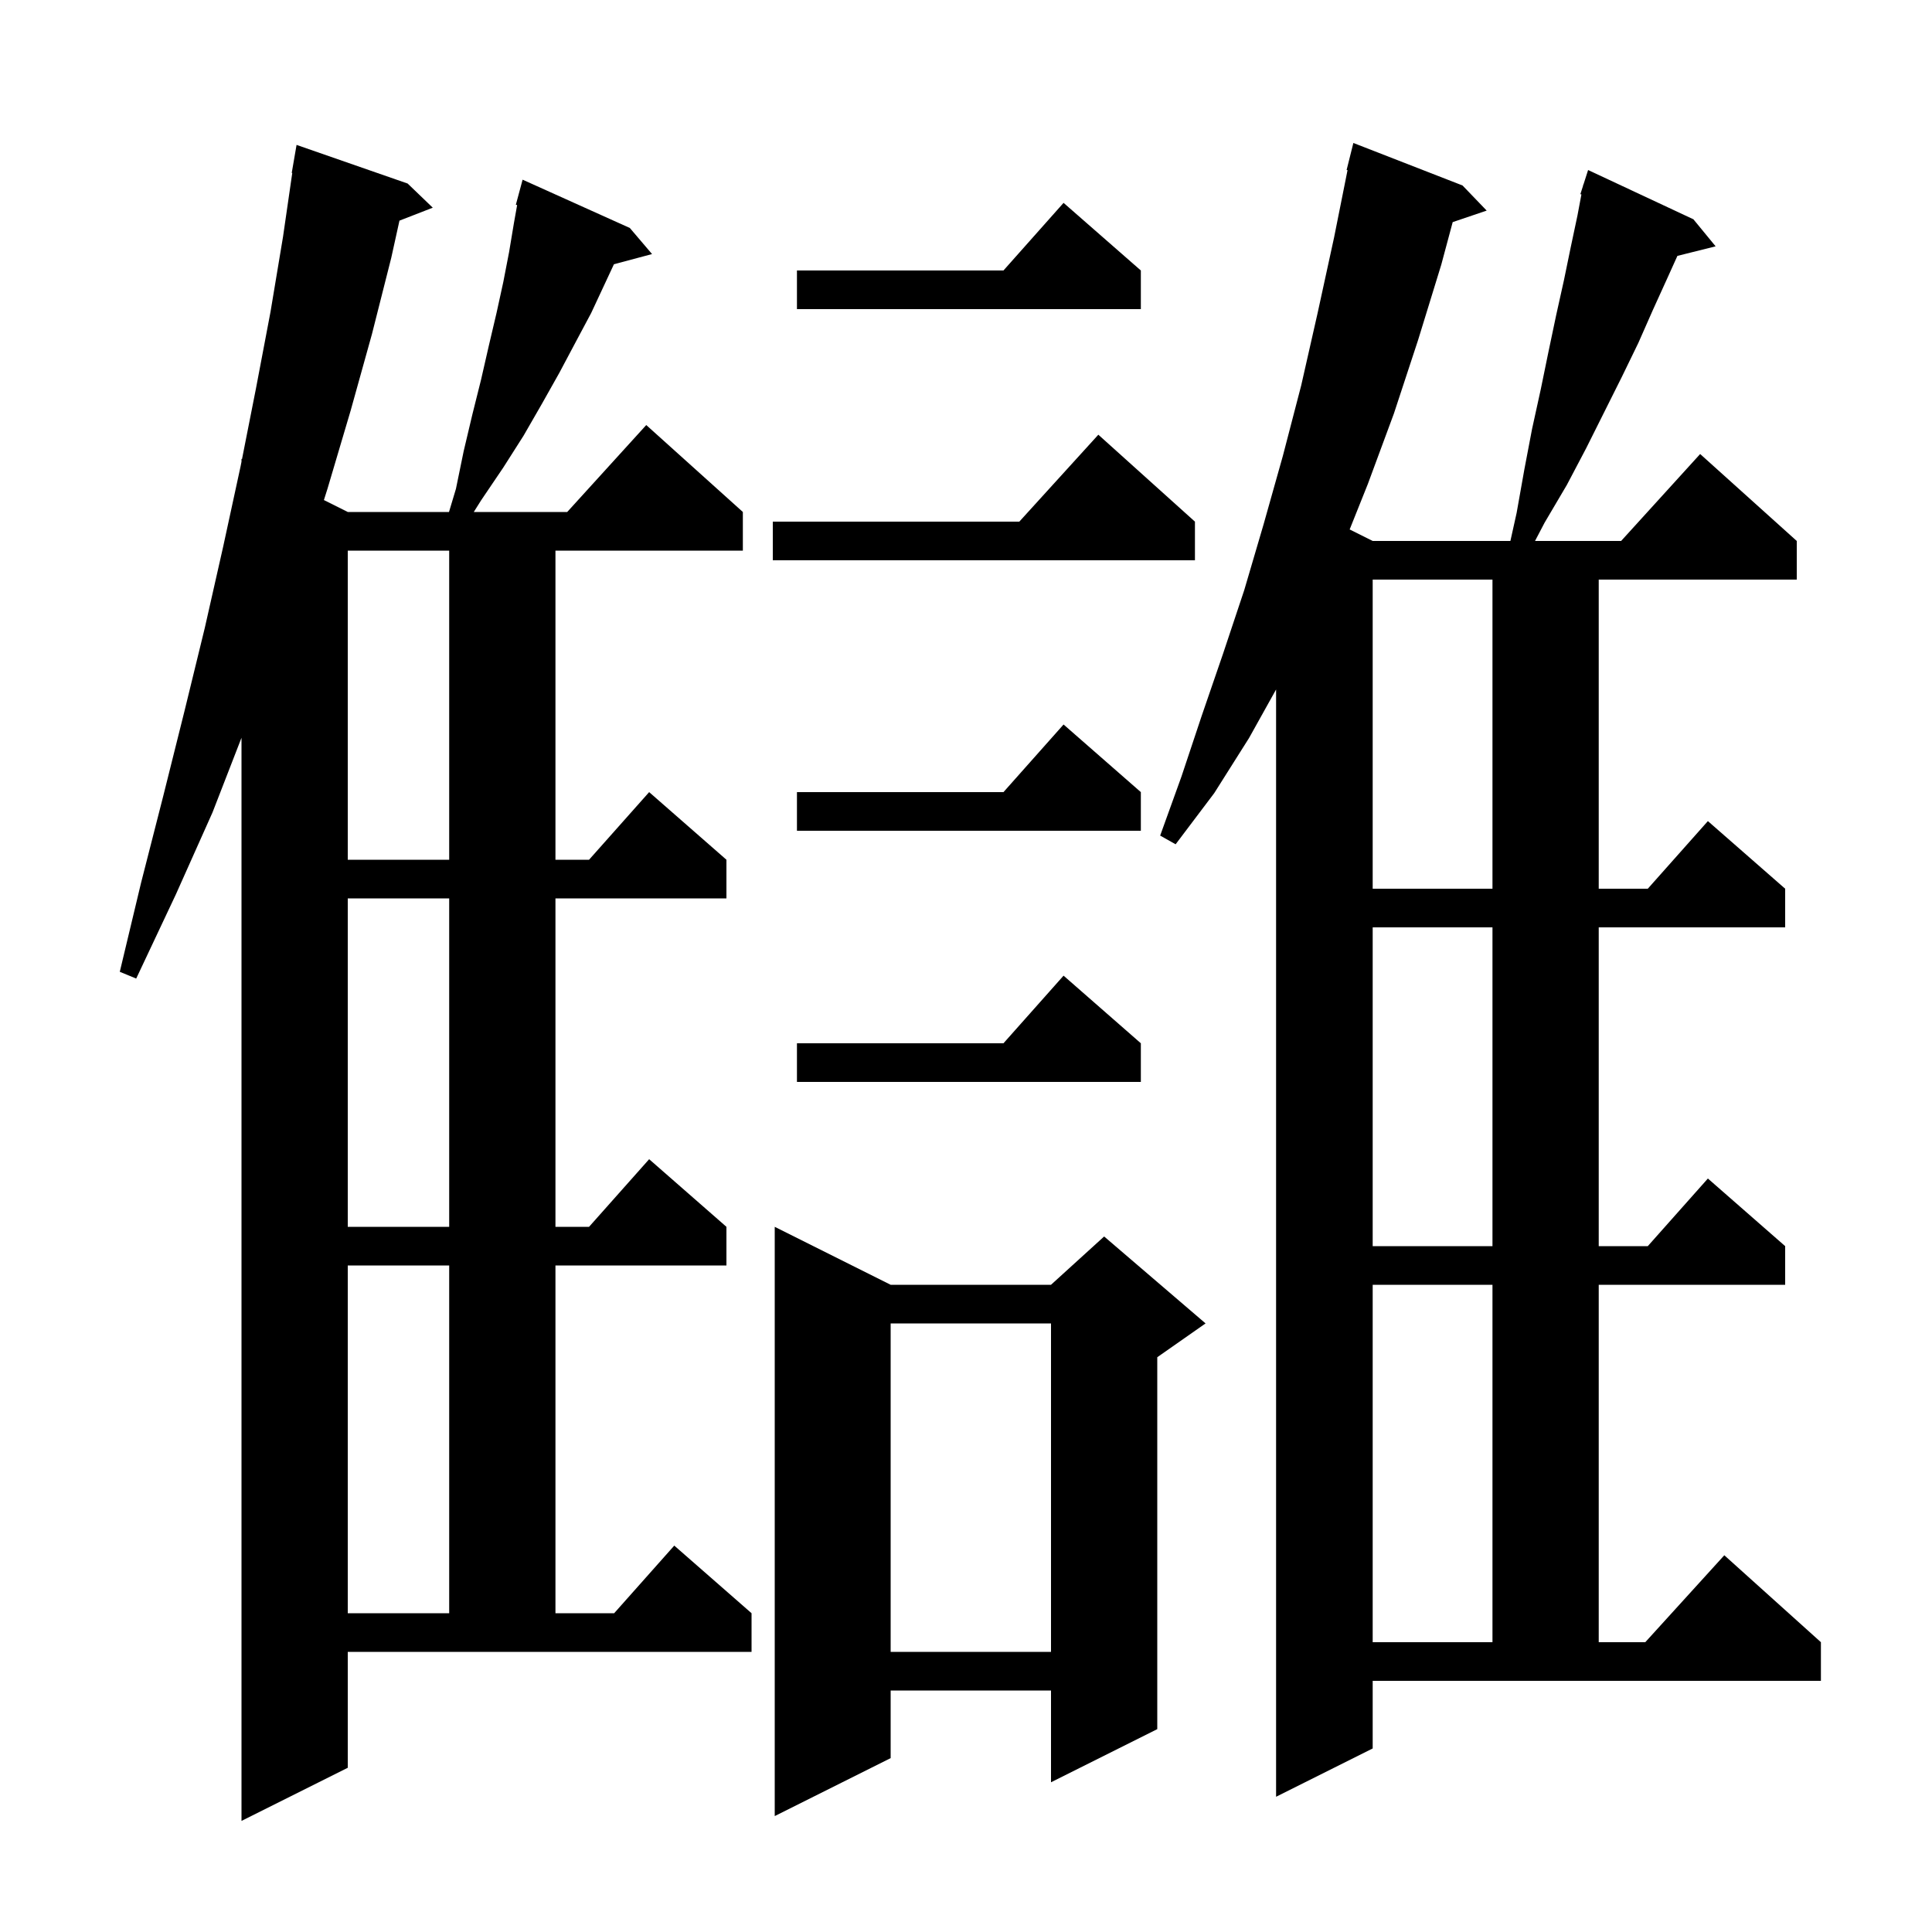 <svg xmlns="http://www.w3.org/2000/svg" xmlns:xlink="http://www.w3.org/1999/xlink" version="1.1" baseProfile="full" viewBox="0 0 200 200" width="200" height="200">
<g fill="black">
<path d="M 36.0 183.0 L 25.0 188.5 L 25.0 76.373 L 22.0 84.1 L 18.2 92.6 L 14.1 101.3 L 12.4 100.6 L 14.6 91.4 L 16.9 82.4 L 19.1 73.6 L 21.2 65.0 L 23.1 56.6 L 24.9 48.3 L 25.0 47.794 L 25.0 47.5 L 25.053 47.526 L 26.5 40.2 L 28.0 32.3 L 29.3 24.5 L 30.255 17.905 L 30.2 17.9 L 30.7 15.0 L 42.2 19.0 L 44.8 21.5 L 41.352 22.841 L 40.5 26.7 L 38.5 34.6 L 36.3 42.5 L 33.9 50.6 L 33.531 51.765 L 36.0 53.0 L 46.48 53.0 L 47.2 50.6 L 48.0 46.7 L 48.9 42.9 L 49.8 39.3 L 50.6 35.8 L 51.4 32.4 L 52.1 29.2 L 52.7 26.1 L 53.2 23.1 L 53.534 21.227 L 53.4 21.2 L 54.1 18.6 L 65.2 23.6 L 67.5 26.3 L 63.553 27.357 L 61.2 32.4 L 59.6 35.4 L 57.9 38.6 L 56.1 41.8 L 54.2 45.1 L 52.1 48.4 L 49.8 51.8 L 49.046 53.0 L 58.718 53.0 L 66.9 44.0 L 76.9 53.0 L 76.9 57.0 L 57.5 57.0 L 57.5 89.0 L 60.978 89.0 L 67.2 82.0 L 75.2 89.0 L 75.2 93.0 L 57.5 93.0 L 57.5 127.0 L 60.978 127.0 L 67.2 120.0 L 75.2 127.0 L 75.2 131.0 L 57.5 131.0 L 57.5 167.0 L 63.578 167.0 L 69.8 160.0 L 77.8 167.0 L 77.8 171.0 L 36.0 171.0 Z M 92.2 133.0 L 108.8 133.0 L 114.3 128.0 L 124.8 137.0 L 119.8 140.5 L 119.8 179.0 L 108.8 184.5 L 108.8 175.0 L 92.2 175.0 L 92.2 182.0 L 80.2 188.0 L 80.2 127.0 Z M 142.1 181.0 L 132.1 186.0 L 132.1 71.376 L 129.3 76.4 L 125.7 82.1 L 121.7 87.4 L 120.1 86.5 L 122.3 80.4 L 124.4 74.1 L 126.6 67.7 L 128.8 61.1 L 130.8 54.3 L 132.8 47.2 L 134.7 39.9 L 136.4 32.4 L 138.1 24.6 L 139.497 17.613 L 139.4 17.6 L 140.1 14.8 L 151.4 19.2 L 153.9 21.8 L 150.382 22.994 L 149.2 27.4 L 146.8 35.2 L 144.3 42.8 L 141.6 50.1 L 139.717 54.808 L 142.1 56.0 L 156.356 56.0 L 157.0 53.1 L 157.8 48.6 L 158.6 44.4 L 159.5 40.3 L 160.3 36.4 L 161.1 32.6 L 161.9 29.0 L 162.6 25.6 L 163.3 22.3 L 163.708 20.124 L 163.6 20.1 L 163.872 19.251 L 163.9 19.1 L 163.918 19.106 L 164.4 17.6 L 175.3 22.7 L 177.6 25.5 L 173.644 26.489 L 172.6 28.8 L 171.1 32.1 L 169.6 35.5 L 167.9 39.0 L 164.2 46.4 L 162.2 50.2 L 159.9 54.1 L 158.905 56.0 L 167.818 56.0 L 176.0 47.0 L 186.0 56.0 L 186.0 60.0 L 165.5 60.0 L 165.5 92.0 L 170.578 92.0 L 176.8 85.0 L 184.8 92.0 L 184.8 96.0 L 165.5 96.0 L 165.5 129.0 L 170.578 129.0 L 176.8 122.0 L 184.8 129.0 L 184.8 133.0 L 165.5 133.0 L 165.5 170.0 L 170.318 170.0 L 178.5 161.0 L 188.5 170.0 L 188.5 174.0 L 142.1 174.0 Z M 92.2 137.0 L 92.2 171.0 L 108.8 171.0 L 108.8 137.0 Z M 142.1 133.0 L 142.1 170.0 L 154.5 170.0 L 154.5 133.0 Z M 36.0 131.0 L 36.0 167.0 L 46.5 167.0 L 46.5 131.0 Z M 142.1 96.0 L 142.1 129.0 L 154.5 129.0 L 154.5 96.0 Z M 36.0 93.0 L 36.0 127.0 L 46.5 127.0 L 46.5 93.0 Z M 118.1 108.0 L 118.1 112.0 L 82.5 112.0 L 82.5 108.0 L 103.878 108.0 L 110.1 101.0 Z M 142.1 60.0 L 142.1 92.0 L 154.5 92.0 L 154.5 60.0 Z M 36.0 57.0 L 36.0 89.0 L 46.5 89.0 L 46.5 57.0 Z M 118.1 82.0 L 118.1 86.0 L 82.5 86.0 L 82.5 82.0 L 103.878 82.0 L 110.1 75.0 Z M 123.7 54.0 L 123.7 58.0 L 80.0 58.0 L 80.0 54.0 L 105.518 54.0 L 113.7 45.0 Z M 118.1 28.0 L 118.1 32.0 L 82.5 32.0 L 82.5 28.0 L 103.878 28.0 L 110.1 21.0 Z " />
</g>
</svg>
